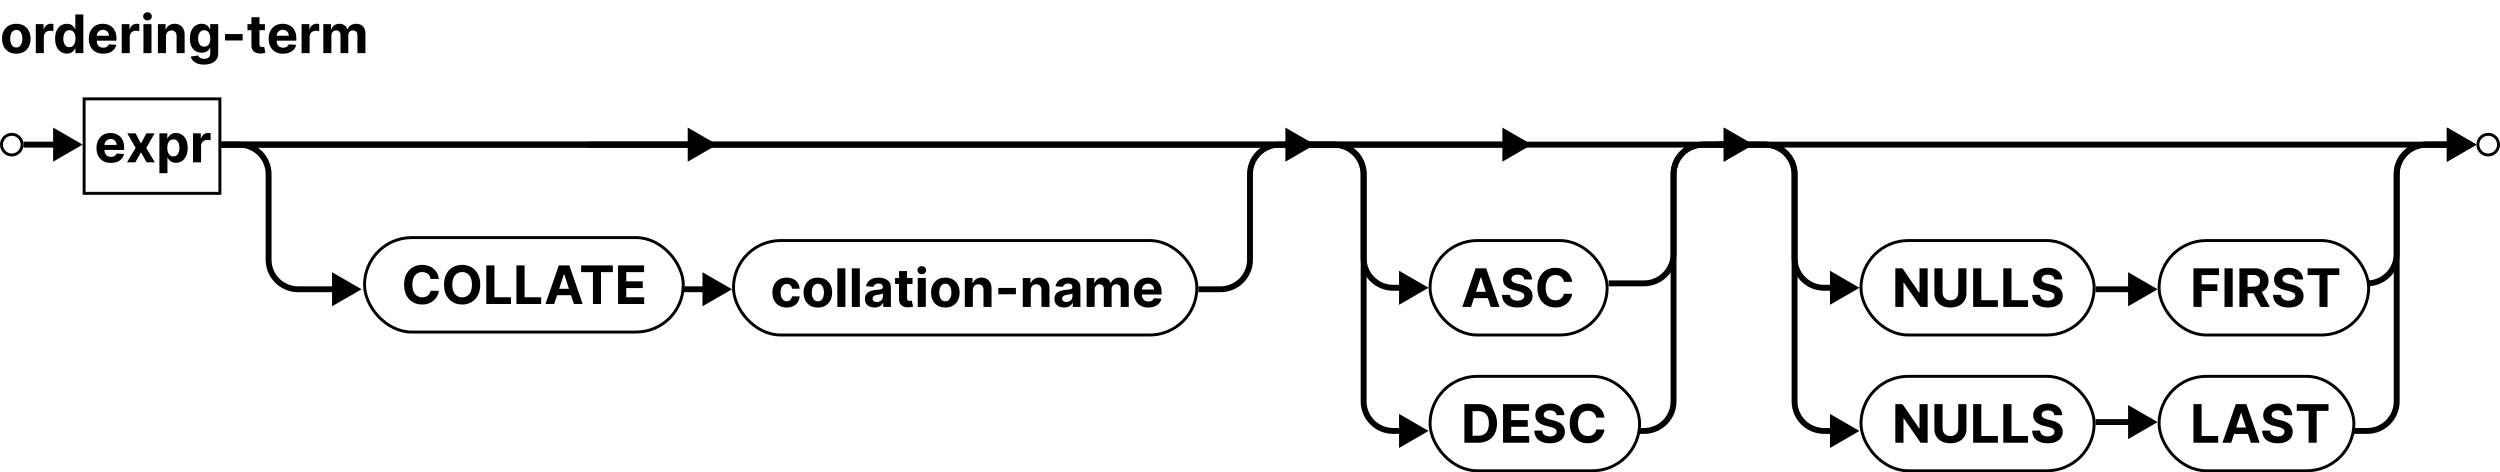 <svg width="847" height="160" viewBox="0 0 847 160" fill="none" xmlns="http://www.w3.org/2000/svg">
<path d="M5.523 18.192C4.53 18.192 3.671 17.981 2.947 17.559C2.227 17.133 1.67 16.541 1.278 15.782C0.886 15.019 0.69 14.135 0.69 13.129C0.69 12.115 0.886 11.229 1.278 10.47C1.67 9.707 2.227 9.115 2.947 8.693C3.671 8.267 4.53 8.054 5.523 8.054C6.516 8.054 7.372 8.267 8.092 8.693C8.817 9.115 9.375 9.707 9.767 10.47C10.159 11.229 10.355 12.115 10.355 13.129C10.355 14.135 10.159 15.019 9.767 15.782C9.375 16.541 8.817 17.133 8.092 17.559C7.372 17.981 6.516 18.192 5.523 18.192ZM5.536 16.082C5.987 16.082 6.364 15.954 6.667 15.699C6.969 15.439 7.197 15.085 7.351 14.638C7.509 14.19 7.587 13.681 7.587 13.11C7.587 12.539 7.509 12.03 7.351 11.582C7.197 11.135 6.969 10.781 6.667 10.521C6.364 10.261 5.987 10.131 5.536 10.131C5.08 10.131 4.696 10.261 4.385 10.521C4.078 10.781 3.846 11.135 3.688 11.582C3.535 12.03 3.458 12.539 3.458 13.11C3.458 13.681 3.535 14.19 3.688 14.638C3.846 15.085 4.078 15.439 4.385 15.699C4.696 15.954 5.08 16.082 5.536 16.082ZM12.126 18V8.182H14.766V9.895H14.868C15.047 9.286 15.347 8.825 15.769 8.514C16.191 8.199 16.677 8.041 17.227 8.041C17.363 8.041 17.51 8.05 17.668 8.067C17.825 8.084 17.964 8.107 18.083 8.137V10.553C17.955 10.515 17.778 10.481 17.553 10.451C17.327 10.421 17.12 10.406 16.933 10.406C16.532 10.406 16.174 10.494 15.859 10.668C15.548 10.839 15.3 11.077 15.117 11.384C14.938 11.691 14.849 12.045 14.849 12.445V18H12.126ZM22.652 18.16C21.906 18.16 21.231 17.968 20.625 17.584C20.025 17.197 19.547 16.628 19.194 15.878C18.844 15.124 18.67 14.199 18.67 13.104C18.67 11.979 18.851 11.043 19.213 10.298C19.575 9.548 20.057 8.987 20.657 8.616C21.263 8.241 21.925 8.054 22.645 8.054C23.195 8.054 23.653 8.148 24.02 8.335C24.39 8.518 24.689 8.749 24.915 9.026C25.145 9.298 25.319 9.567 25.439 9.831H25.522V4.909H28.238V18H25.554V16.428H25.439C25.311 16.7 25.13 16.971 24.895 17.239C24.665 17.504 24.365 17.723 23.994 17.898C23.628 18.072 23.18 18.16 22.652 18.16ZM23.515 15.993C23.954 15.993 24.324 15.874 24.627 15.635C24.934 15.392 25.168 15.053 25.33 14.619C25.496 14.184 25.579 13.675 25.579 13.091C25.579 12.507 25.498 12 25.337 11.57C25.174 11.139 24.94 10.807 24.633 10.572C24.326 10.338 23.954 10.221 23.515 10.221C23.067 10.221 22.69 10.342 22.383 10.585C22.076 10.828 21.844 11.165 21.687 11.595C21.529 12.026 21.45 12.524 21.45 13.091C21.45 13.662 21.529 14.167 21.687 14.606C21.849 15.04 22.081 15.381 22.383 15.629C22.69 15.871 23.067 15.993 23.515 15.993ZM34.952 18.192C33.942 18.192 33.072 17.987 32.344 17.578C31.619 17.165 31.061 16.581 30.669 15.827C30.277 15.068 30.081 14.171 30.081 13.136C30.081 12.126 30.277 11.239 30.669 10.477C31.061 9.714 31.613 9.119 32.325 8.693C33.041 8.267 33.88 8.054 34.843 8.054C35.491 8.054 36.094 8.158 36.652 8.367C37.215 8.572 37.705 8.881 38.122 9.294C38.544 9.707 38.872 10.227 39.106 10.854C39.341 11.476 39.458 12.204 39.458 13.04V13.788H31.168V12.1H36.895C36.895 11.708 36.81 11.361 36.639 11.058C36.469 10.756 36.232 10.519 35.93 10.349C35.631 10.174 35.284 10.087 34.888 10.087C34.474 10.087 34.108 10.182 33.788 10.374C33.473 10.562 33.226 10.815 33.047 11.135C32.868 11.45 32.776 11.802 32.772 12.19V13.794C32.772 14.28 32.861 14.7 33.041 15.053C33.224 15.407 33.481 15.68 33.814 15.871C34.146 16.063 34.541 16.159 34.996 16.159C35.299 16.159 35.576 16.116 35.827 16.031C36.079 15.946 36.294 15.818 36.473 15.648C36.652 15.477 36.788 15.268 36.882 15.021L39.401 15.188C39.273 15.793 39.011 16.321 38.614 16.773C38.222 17.22 37.715 17.57 37.093 17.821C36.475 18.068 35.761 18.192 34.952 18.192ZM41.235 18V8.182H43.875V9.895H43.977C44.156 9.286 44.457 8.825 44.879 8.514C45.3 8.199 45.786 8.041 46.336 8.041C46.472 8.041 46.619 8.05 46.777 8.067C46.935 8.084 47.073 8.107 47.193 8.137V10.553C47.065 10.515 46.888 10.481 46.662 10.451C46.436 10.421 46.229 10.406 46.042 10.406C45.641 10.406 45.283 10.494 44.968 10.668C44.657 10.839 44.41 11.077 44.227 11.384C44.048 11.691 43.958 12.045 43.958 12.445V18H41.235ZM48.6 18V8.182H51.323V18H48.6ZM49.968 6.916C49.563 6.916 49.216 6.782 48.926 6.513C48.641 6.241 48.498 5.915 48.498 5.536C48.498 5.161 48.641 4.839 48.926 4.57C49.216 4.298 49.563 4.161 49.968 4.161C50.373 4.161 50.718 4.298 51.004 4.57C51.294 4.839 51.438 5.161 51.438 5.536C51.438 5.915 51.294 6.241 51.004 6.513C50.718 6.782 50.373 6.916 49.968 6.916ZM56.228 12.324V18H53.505V8.182H56.1V9.914H56.215C56.432 9.343 56.797 8.891 57.308 8.559C57.819 8.222 58.439 8.054 59.168 8.054C59.85 8.054 60.444 8.203 60.951 8.501C61.459 8.8 61.853 9.226 62.134 9.78C62.415 10.329 62.556 10.986 62.556 11.749V18H59.833V12.234C59.837 11.633 59.684 11.165 59.373 10.828C59.061 10.487 58.633 10.317 58.088 10.317C57.721 10.317 57.397 10.396 57.116 10.553C56.839 10.711 56.622 10.941 56.464 11.244C56.311 11.542 56.232 11.902 56.228 12.324ZM69.125 21.886C68.243 21.886 67.487 21.765 66.856 21.522C66.23 21.283 65.731 20.957 65.36 20.544C64.99 20.131 64.749 19.666 64.638 19.151L67.156 18.812C67.233 19.008 67.355 19.191 67.521 19.361C67.687 19.532 67.906 19.668 68.179 19.771C68.456 19.877 68.793 19.93 69.189 19.93C69.781 19.93 70.269 19.785 70.653 19.496C71.041 19.21 71.235 18.731 71.235 18.058V16.261H71.12C71 16.534 70.821 16.792 70.583 17.035C70.344 17.278 70.037 17.476 69.662 17.629C69.287 17.783 68.84 17.859 68.32 17.859C67.583 17.859 66.911 17.689 66.306 17.348C65.705 17.003 65.226 16.477 64.868 15.769C64.514 15.057 64.338 14.158 64.338 13.072C64.338 11.96 64.519 11.03 64.881 10.285C65.243 9.539 65.725 8.981 66.326 8.61C66.931 8.239 67.593 8.054 68.313 8.054C68.863 8.054 69.323 8.148 69.694 8.335C70.065 8.518 70.363 8.749 70.589 9.026C70.819 9.298 70.996 9.567 71.12 9.831H71.222V8.182H73.926V18.096C73.926 18.931 73.721 19.63 73.312 20.192C72.903 20.755 72.336 21.177 71.612 21.458C70.891 21.744 70.063 21.886 69.125 21.886ZM69.183 15.814C69.622 15.814 69.992 15.705 70.295 15.488C70.602 15.266 70.836 14.951 70.998 14.542C71.164 14.129 71.247 13.634 71.247 13.059C71.247 12.484 71.166 11.985 71.004 11.563C70.843 11.137 70.608 10.807 70.301 10.572C69.995 10.338 69.622 10.221 69.183 10.221C68.735 10.221 68.358 10.342 68.051 10.585C67.745 10.824 67.512 11.156 67.355 11.582C67.197 12.008 67.118 12.501 67.118 13.059C67.118 13.626 67.197 14.116 67.355 14.529C67.516 14.938 67.749 15.256 68.051 15.482C68.358 15.703 68.735 15.814 69.183 15.814ZM82.21 11.544V13.704H76.24V11.544H82.21ZM89.752 8.182V10.227H83.84V8.182H89.752ZM85.182 5.83H87.905V14.983C87.905 15.234 87.943 15.43 88.02 15.571C88.097 15.707 88.203 15.803 88.34 15.859C88.48 15.914 88.642 15.942 88.826 15.942C88.953 15.942 89.081 15.931 89.209 15.91C89.337 15.884 89.435 15.865 89.503 15.852L89.931 17.879C89.795 17.921 89.603 17.97 89.356 18.026C89.109 18.085 88.808 18.121 88.455 18.134C87.799 18.16 87.223 18.072 86.729 17.872C86.239 17.672 85.857 17.361 85.585 16.939C85.312 16.517 85.178 15.984 85.182 15.341V5.83ZM95.895 18.192C94.885 18.192 94.016 17.987 93.287 17.578C92.563 17.165 92.004 16.581 91.612 15.827C91.22 15.068 91.024 14.171 91.024 13.136C91.024 12.126 91.22 11.239 91.612 10.477C92.004 9.714 92.556 9.119 93.268 8.693C93.984 8.267 94.823 8.054 95.786 8.054C96.434 8.054 97.037 8.158 97.595 8.367C98.158 8.572 98.648 8.881 99.066 9.294C99.487 9.707 99.816 10.227 100.05 10.854C100.284 11.476 100.401 12.204 100.401 13.04V13.788H92.111V12.1H97.838C97.838 11.708 97.753 11.361 97.583 11.058C97.412 10.756 97.176 10.519 96.873 10.349C96.575 10.174 96.228 10.087 95.831 10.087C95.418 10.087 95.051 10.182 94.732 10.374C94.416 10.562 94.169 10.815 93.99 11.135C93.811 11.45 93.72 11.802 93.715 12.19V13.794C93.715 14.28 93.805 14.7 93.984 15.053C94.167 15.407 94.425 15.68 94.757 15.871C95.09 16.063 95.484 16.159 95.94 16.159C96.242 16.159 96.519 16.116 96.771 16.031C97.022 15.946 97.237 15.818 97.416 15.648C97.595 15.477 97.732 15.268 97.826 15.021L100.344 15.188C100.216 15.793 99.954 16.321 99.558 16.773C99.166 17.22 98.659 17.57 98.036 17.821C97.418 18.068 96.705 18.192 95.895 18.192ZM102.178 18V8.182H104.818V9.895H104.921C105.1 9.286 105.4 8.825 105.822 8.514C106.244 8.199 106.73 8.041 107.279 8.041C107.416 8.041 107.563 8.05 107.72 8.067C107.878 8.084 108.017 8.107 108.136 8.137V10.553C108.008 10.515 107.831 10.481 107.605 10.451C107.379 10.421 107.173 10.406 106.985 10.406C106.585 10.406 106.227 10.494 105.911 10.668C105.6 10.839 105.353 11.077 105.17 11.384C104.991 11.691 104.901 12.045 104.901 12.445V18H102.178ZM109.544 18V8.182H112.139V9.914H112.254C112.458 9.339 112.799 8.885 113.277 8.553C113.754 8.22 114.325 8.054 114.99 8.054C115.663 8.054 116.236 8.222 116.709 8.559C117.182 8.891 117.498 9.343 117.655 9.914H117.757C117.958 9.352 118.32 8.902 118.844 8.565C119.373 8.224 119.997 8.054 120.717 8.054C121.633 8.054 122.377 8.346 122.948 8.93C123.523 9.509 123.811 10.332 123.811 11.397V18H121.094V11.934C121.094 11.389 120.949 10.979 120.659 10.707C120.37 10.434 120.007 10.298 119.573 10.298C119.078 10.298 118.693 10.455 118.416 10.771C118.139 11.082 118 11.493 118 12.004V18H115.36V11.876C115.36 11.395 115.222 11.011 114.945 10.726C114.672 10.44 114.312 10.298 113.865 10.298C113.562 10.298 113.289 10.374 113.047 10.528C112.808 10.677 112.618 10.888 112.478 11.161C112.337 11.429 112.267 11.744 112.267 12.107V18H109.544Z" fill="black"/>
<circle cx="4" cy="49" r="3.5" stroke="black"/>
<circle cx="843" cy="49" r="3.5" stroke="black"/>
<path d="M37.561 55.192C36.551 55.192 35.682 54.987 34.953 54.578C34.229 54.165 33.67 53.581 33.278 52.827C32.886 52.068 32.69 51.171 32.69 50.136C32.69 49.126 32.886 48.239 33.278 47.477C33.67 46.714 34.222 46.119 34.934 45.693C35.65 45.267 36.489 45.054 37.452 45.054C38.1 45.054 38.703 45.158 39.261 45.367C39.824 45.572 40.314 45.881 40.731 46.294C41.153 46.707 41.481 47.227 41.716 47.854C41.95 48.476 42.068 49.205 42.068 50.04V50.788H33.777V49.1H39.504C39.504 48.708 39.419 48.361 39.249 48.058C39.078 47.756 38.842 47.519 38.539 47.349C38.241 47.174 37.894 47.087 37.497 47.087C37.084 47.087 36.717 47.182 36.398 47.374C36.082 47.562 35.835 47.815 35.656 48.135C35.477 48.45 35.386 48.802 35.381 49.19V50.794C35.381 51.28 35.471 51.7 35.65 52.053C35.833 52.407 36.091 52.68 36.423 52.871C36.756 53.063 37.15 53.159 37.606 53.159C37.908 53.159 38.185 53.117 38.437 53.031C38.688 52.946 38.903 52.818 39.082 52.648C39.261 52.477 39.398 52.269 39.492 52.021L42.01 52.188C41.882 52.793 41.62 53.321 41.224 53.773C40.832 54.22 40.325 54.57 39.702 54.821C39.084 55.068 38.371 55.192 37.561 55.192ZM45.944 45.182L47.747 48.614L49.594 45.182H52.387L49.543 50.091L52.464 55H49.684L47.747 51.606L45.842 55H43.029L45.944 50.091L43.132 45.182H45.944ZM54.005 58.682V45.182H56.689V46.831H56.811C56.93 46.567 57.103 46.298 57.328 46.026C57.559 45.749 57.857 45.519 58.223 45.335C58.594 45.148 59.054 45.054 59.604 45.054C60.32 45.054 60.98 45.242 61.586 45.617C62.191 45.987 62.674 46.548 63.037 47.298C63.399 48.043 63.58 48.979 63.58 50.104C63.58 51.199 63.403 52.124 63.049 52.878C62.7 53.628 62.223 54.197 61.617 54.584C61.017 54.968 60.343 55.16 59.598 55.16C59.069 55.16 58.62 55.072 58.249 54.898C57.883 54.723 57.582 54.504 57.348 54.239C57.113 53.971 56.934 53.7 56.811 53.428H56.728V58.682H54.005ZM56.67 50.091C56.67 50.675 56.751 51.184 56.913 51.619C57.075 52.053 57.309 52.392 57.616 52.635C57.923 52.874 58.296 52.993 58.735 52.993C59.178 52.993 59.553 52.871 59.86 52.629C60.166 52.381 60.399 52.041 60.556 51.606C60.718 51.167 60.799 50.662 60.799 50.091C60.799 49.524 60.721 49.026 60.563 48.595C60.405 48.165 60.173 47.828 59.866 47.585C59.559 47.342 59.182 47.221 58.735 47.221C58.291 47.221 57.916 47.338 57.61 47.572C57.307 47.807 57.075 48.139 56.913 48.57C56.751 49 56.67 49.507 56.67 50.091ZM65.395 55V45.182H68.035V46.895H68.137C68.316 46.285 68.617 45.825 69.039 45.514C69.461 45.199 69.946 45.041 70.496 45.041C70.632 45.041 70.779 45.05 70.937 45.067C71.095 45.084 71.233 45.107 71.353 45.137V47.553C71.225 47.515 71.048 47.481 70.822 47.451C70.596 47.421 70.39 47.406 70.202 47.406C69.802 47.406 69.444 47.494 69.128 47.668C68.817 47.839 68.57 48.077 68.387 48.384C68.208 48.691 68.118 49.045 68.118 49.445V55H65.395Z" fill="black"/>
<rect x="28.5" y="33.5" width="46" height="32" stroke="black"/>
<path d="M28 49L18 43.227V54.773L28 49ZM8 50H19V48H8V50Z" fill="black"/>
<path d="M594 49L584 43.227V54.773L594 49ZM545 97H557V95H545V97ZM568 86V59H566V86H568ZM577 50H585V48H577V50ZM568 59C568 54.029 572.029 50 577 50V48C570.925 48 566 52.925 566 59H568ZM557 97C563.075 97 568 92.075 568 86H566C566 90.971 561.971 95 557 95V97Z" fill="black"/>
<path d="M594 49L584 43.227V54.773L594 49ZM555 147H557V145H555V147ZM568 136V59H566V136H568ZM577 50H585V48H577V50ZM568 59C568 54.029 572.029 50 577 50V48C570.925 48 566 52.925 566 59H568ZM557 147C563.075 147 568 142.075 568 136H566C566 140.971 561.971 145 557 145V147Z" fill="black"/>
<path d="M839 49L829 43.227V54.773L839 49ZM813 86V59H811V86H813ZM822 50H830V48H822V50ZM813 59C813 54.029 817.029 50 822 50V48C815.925 48 811 52.925 811 59H813ZM802 97C808.075 97 813 92.075 813 86H811C811 90.971 806.971 95 802 95V97Z" fill="black"/>
<path d="M839 49L829 43.227V54.773L839 49ZM797.5 147H802V145H797.5V147ZM813 136V59H811V136H813ZM822 50H830V48H822V50ZM813 59C813 54.029 817.029 50 822 50V48C815.925 48 811 52.925 811 59H813ZM802 147C808.075 147 813 142.075 813 136H811C811 140.971 806.971 145 802 145V147Z" fill="black"/>
<path d="M484 97.5L474 91.727V103.274L484 97.5ZM436 50H452V48H436V50ZM461 59V87.5H463V59H461ZM472 98.5H475V96.5H472V98.5ZM461 87.5C461 93.575 465.925 98.5 472 98.5V96.5C467.029 96.5 463 92.471 463 87.5H461ZM452 50C456.971 50 461 54.029 461 59H463C463 52.925 458.075 48 452 48V50Z" fill="black"/>
<path d="M484 146L474 140.226V151.774L484 146ZM436 50H452V48H436V50ZM461 59V136H463V59H461ZM472 147H475V145H472V147ZM461 136C461 142.075 465.925 147 472 147V145C467.029 145 463 140.971 463 136H461ZM452 50C456.971 50 461 54.029 461 59H463C463 52.925 458.075 48 452 48V50Z" fill="black"/>
<path d="M630 97.5L620 91.727V103.274L630 97.5ZM582 50H598V48H582V50ZM607 59V87.5H609V59H607ZM618 98.5H621V96.5H618V98.5ZM607 87.5C607 93.575 611.925 98.5 618 98.5V96.5C613.029 96.5 609 92.471 609 87.5H607ZM598 50C602.971 50 607 54.029 607 59H609C609 52.925 604.075 48 598 48V50Z" fill="black"/>
<path d="M630 146L620 140.226V151.774L630 146ZM582 50H598V48H582V50ZM607 59V136H609V59H607ZM618 147H621V145H618V147ZM607 136C607 142.075 611.925 147 618 147V145C613.029 145 609 140.971 609 136H607ZM598 50C602.971 50 607 54.029 607 59H609C609 52.925 604.075 48 598 48V50Z" fill="black"/>
<path d="M445.5 49L435.5 43.227V54.773L445.5 49ZM406 99H413.5V97H406V99ZM424.5 88V59L422.5 59V88H424.5ZM433.5 50H436.5V48H433.5V50ZM424.5 59C424.5 54.029 428.529 50 433.5 50V48C427.425 48 422.5 52.925 422.5 59L424.5 59ZM413.5 99C419.575 99 424.5 94.075 424.5 88H422.5C422.5 92.971 418.471 97 413.5 97V99Z" fill="black"/>
<path d="M248 98L238 92.227V103.774L248 98ZM231 99H239V97H231V99Z" fill="black"/>
<path d="M731 98L721 92.227V103.774L731 98ZM710 99H722V97H710V99Z" fill="black"/>
<path d="M731 143L721 137.226V148.774L731 143ZM710 144H722V142H710V144Z" fill="black"/>
<path d="M839 49L829 43.227V54.773L839 49ZM199 50H830V48H199V50Z" fill="black"/>
<path d="M243 49L233 43.227V54.773L243 49ZM75 50H234V48H75V50Z" fill="black"/>
<path d="M519 49L509 43.227V54.773L519 49ZM75 50H510V48H75V50Z" fill="black"/>
<path d="M122.5 98L112.5 92.227V103.774L122.5 98ZM75 50H81V48H75V50ZM90 59V88H92V59H90ZM101 99H113.5V97H101V99ZM90 88C90 94.075 94.925 99 101 99V97C96.029 97 92 92.971 92 88H90ZM81 50C85.971 50 90 54.029 90 59H92C92 52.925 87.075 48 81 48V50Z" fill="black"/>
<path d="M148.688 94.492H145.888C145.837 94.13 145.733 93.808 145.575 93.527C145.418 93.242 145.215 92.999 144.968 92.798C144.721 92.598 144.435 92.445 144.112 92.338C143.792 92.231 143.445 92.178 143.07 92.178C142.392 92.178 141.802 92.347 141.299 92.683C140.796 93.016 140.406 93.501 140.129 94.141C139.852 94.776 139.714 95.547 139.714 96.454C139.714 97.388 139.852 98.172 140.129 98.807C140.411 99.442 140.803 99.921 141.305 100.245C141.808 100.569 142.39 100.731 143.05 100.731C143.421 100.731 143.764 100.682 144.08 100.584C144.399 100.486 144.683 100.343 144.93 100.156C145.177 99.964 145.381 99.731 145.543 99.459C145.71 99.186 145.825 98.875 145.888 98.526L148.688 98.538C148.616 99.139 148.435 99.719 148.145 100.277C147.859 100.831 147.474 101.327 146.988 101.766C146.506 102.201 145.931 102.546 145.262 102.802C144.597 103.053 143.845 103.179 143.006 103.179C141.838 103.179 140.794 102.915 139.874 102.386C138.957 101.858 138.233 101.093 137.7 100.092C137.172 99.09 136.908 97.878 136.908 96.454C136.908 95.027 137.176 93.812 137.713 92.811C138.25 91.81 138.979 91.047 139.899 90.523C140.82 89.994 141.855 89.73 143.006 89.73C143.764 89.73 144.467 89.837 145.115 90.05C145.767 90.263 146.344 90.574 146.847 90.983C147.35 91.388 147.759 91.884 148.075 92.472C148.394 93.06 148.599 93.734 148.688 94.492ZM162.703 96.454C162.703 97.882 162.432 99.097 161.891 100.098C161.354 101.099 160.621 101.864 159.692 102.393C158.767 102.917 157.728 103.179 156.573 103.179C155.409 103.179 154.365 102.915 153.441 102.386C152.516 101.858 151.785 101.093 151.248 100.092C150.711 99.09 150.443 97.878 150.443 96.454C150.443 95.027 150.711 93.812 151.248 92.811C151.785 91.81 152.516 91.047 153.441 90.523C154.365 89.994 155.409 89.73 156.573 89.73C157.728 89.73 158.767 89.994 159.692 90.523C160.621 91.047 161.354 91.81 161.891 92.811C162.432 93.812 162.703 95.027 162.703 96.454ZM159.897 96.454C159.897 95.53 159.758 94.75 159.481 94.115C159.208 93.48 158.823 92.999 158.324 92.671C157.826 92.342 157.242 92.178 156.573 92.178C155.904 92.178 155.32 92.342 154.821 92.671C154.323 92.999 153.935 93.48 153.658 94.115C153.385 94.75 153.249 95.53 153.249 96.454C153.249 97.379 153.385 98.159 153.658 98.794C153.935 99.429 154.323 99.91 154.821 100.239C155.32 100.567 155.904 100.731 156.573 100.731C157.242 100.731 157.826 100.567 158.324 100.239C158.823 99.91 159.208 99.429 159.481 98.794C159.758 98.159 159.897 97.379 159.897 96.454ZM164.753 103V89.909H167.521V100.718H173.133V103H164.753ZM174.966 103V89.909H177.734V100.718H183.346V103H174.966ZM187.769 103H184.803L189.322 89.909H192.889L197.402 103H194.436L191.157 92.901H191.055L187.769 103ZM187.584 97.854H194.589V100.015H187.584V97.854ZM196.879 92.191V89.909H207.631V92.191H203.623V103H200.887V92.191H196.879ZM209.401 103V89.909H218.222V92.191H212.169V95.31H217.769V97.592H212.169V100.718H218.248V103H209.401Z" fill="black"/>
<path d="M266.523 104.192C265.517 104.192 264.652 103.979 263.928 103.553C263.207 103.122 262.653 102.526 262.266 101.763C261.882 101 261.69 100.122 261.69 99.129C261.69 98.124 261.884 97.242 262.272 96.483C262.664 95.72 263.22 95.126 263.94 94.7C264.661 94.269 265.517 94.054 266.51 94.054C267.366 94.054 268.116 94.21 268.76 94.521C269.403 94.832 269.913 95.269 270.288 95.831C270.663 96.394 270.869 97.054 270.908 97.812H268.338C268.266 97.322 268.074 96.928 267.763 96.63C267.456 96.327 267.053 96.176 266.555 96.176C266.133 96.176 265.764 96.291 265.449 96.521C265.138 96.747 264.895 97.077 264.72 97.512C264.545 97.947 264.458 98.473 264.458 99.091C264.458 99.717 264.543 100.25 264.714 100.689C264.888 101.128 265.134 101.462 265.449 101.692C265.764 101.923 266.133 102.038 266.555 102.038C266.866 102.038 267.145 101.974 267.392 101.846C267.643 101.718 267.85 101.533 268.012 101.29C268.178 101.043 268.287 100.746 268.338 100.401H270.908C270.865 101.151 270.661 101.812 270.294 102.383C269.932 102.95 269.431 103.393 268.792 103.712C268.153 104.032 267.396 104.192 266.523 104.192ZM277.087 104.192C276.094 104.192 275.236 103.981 274.511 103.559C273.791 103.133 273.235 102.54 272.843 101.782C272.451 101.019 272.255 100.135 272.255 99.129C272.255 98.115 272.451 97.229 272.843 96.47C273.235 95.707 273.791 95.115 274.511 94.693C275.236 94.267 276.094 94.054 277.087 94.054C278.08 94.054 278.937 94.267 279.657 94.693C280.381 95.115 280.939 95.707 281.331 96.47C281.724 97.229 281.92 98.115 281.92 99.129C281.92 100.135 281.724 101.019 281.331 101.782C280.939 102.54 280.381 103.133 279.657 103.559C278.937 103.981 278.08 104.192 277.087 104.192ZM277.1 102.082C277.552 102.082 277.929 101.955 278.231 101.699C278.534 101.439 278.762 101.085 278.915 100.638C279.073 100.19 279.152 99.681 279.152 99.11C279.152 98.539 279.073 98.03 278.915 97.582C278.762 97.135 278.534 96.781 278.231 96.521C277.929 96.261 277.552 96.131 277.1 96.131C276.644 96.131 276.26 96.261 275.949 96.521C275.643 96.781 275.41 97.135 275.253 97.582C275.099 98.03 275.023 98.539 275.023 99.11C275.023 99.681 275.099 100.19 275.253 100.638C275.41 101.085 275.643 101.439 275.949 101.699C276.26 101.955 276.644 102.082 277.1 102.082ZM286.413 90.909V104H283.69V90.909H286.413ZM291.317 90.909V104H288.594V90.909H291.317ZM296.298 104.185C295.672 104.185 295.114 104.077 294.624 103.859C294.134 103.638 293.746 103.312 293.46 102.881C293.179 102.447 293.039 101.906 293.039 101.258C293.039 100.712 293.139 100.254 293.339 99.883C293.539 99.513 293.812 99.215 294.157 98.989C294.502 98.763 294.894 98.592 295.333 98.477C295.776 98.362 296.241 98.281 296.727 98.234C297.298 98.175 297.758 98.119 298.107 98.068C298.457 98.013 298.71 97.932 298.868 97.825C299.026 97.719 299.105 97.561 299.105 97.352V97.314C299.105 96.909 298.977 96.596 298.721 96.374C298.47 96.153 298.112 96.042 297.647 96.042C297.157 96.042 296.767 96.151 296.477 96.368C296.188 96.581 295.996 96.849 295.902 97.173L293.384 96.969C293.512 96.372 293.763 95.856 294.138 95.422C294.513 94.983 294.997 94.646 295.589 94.412C296.186 94.173 296.876 94.054 297.66 94.054C298.205 94.054 298.727 94.118 299.226 94.246C299.729 94.374 300.174 94.572 300.562 94.84C300.954 95.109 301.263 95.454 301.489 95.876C301.715 96.293 301.828 96.794 301.828 97.378V104H299.245V102.638H299.169C299.011 102.945 298.8 103.216 298.536 103.45C298.271 103.68 297.954 103.862 297.583 103.994C297.213 104.121 296.784 104.185 296.298 104.185ZM297.078 102.306C297.479 102.306 297.833 102.227 298.139 102.07C298.446 101.908 298.687 101.69 298.862 101.418C299.036 101.145 299.124 100.836 299.124 100.491V99.449C299.039 99.504 298.921 99.555 298.772 99.602C298.627 99.645 298.463 99.685 298.28 99.724C298.097 99.758 297.914 99.79 297.73 99.82C297.547 99.845 297.381 99.869 297.232 99.89C296.912 99.937 296.633 100.011 296.394 100.114C296.156 100.216 295.97 100.354 295.838 100.529C295.706 100.7 295.64 100.913 295.64 101.168C295.64 101.539 295.774 101.822 296.043 102.018C296.316 102.21 296.661 102.306 297.078 102.306ZM309.162 94.182V96.227H303.25V94.182H309.162ZM304.592 91.829H307.315V100.983C307.315 101.234 307.354 101.43 307.43 101.571C307.507 101.707 307.613 101.803 307.75 101.859C307.89 101.914 308.052 101.942 308.236 101.942C308.363 101.942 308.491 101.931 308.619 101.91C308.747 101.884 308.845 101.865 308.913 101.852L309.341 103.879C309.205 103.921 309.013 103.97 308.766 104.026C308.519 104.085 308.219 104.121 307.865 104.134C307.209 104.16 306.633 104.072 306.139 103.872C305.649 103.672 305.268 103.361 304.995 102.939C304.722 102.517 304.588 101.984 304.592 101.341V91.829ZM310.936 104V94.182H313.659V104H310.936ZM312.304 92.916C311.899 92.916 311.552 92.782 311.262 92.513C310.977 92.241 310.834 91.915 310.834 91.535C310.834 91.16 310.977 90.839 311.262 90.57C311.552 90.298 311.899 90.161 312.304 90.161C312.709 90.161 313.054 90.298 313.34 90.57C313.629 90.839 313.774 91.16 313.774 91.535C313.774 91.915 313.629 92.241 313.34 92.513C313.054 92.782 312.709 92.916 312.304 92.916ZM320.277 104.192C319.284 104.192 318.425 103.981 317.701 103.559C316.98 103.133 316.424 102.54 316.032 101.782C315.64 101.019 315.444 100.135 315.444 99.129C315.444 98.115 315.64 97.229 316.032 96.47C316.424 95.707 316.98 95.115 317.701 94.693C318.425 94.267 319.284 94.054 320.277 94.054C321.27 94.054 322.126 94.267 322.846 94.693C323.571 95.115 324.129 95.707 324.521 96.47C324.913 97.229 325.109 98.115 325.109 99.129C325.109 100.135 324.913 101.019 324.521 101.782C324.129 102.54 323.571 103.133 322.846 103.559C322.126 103.981 321.27 104.192 320.277 104.192ZM320.289 102.082C320.741 102.082 321.118 101.955 321.421 101.699C321.723 101.439 321.951 101.085 322.105 100.638C322.262 100.19 322.341 99.681 322.341 99.11C322.341 98.539 322.262 98.03 322.105 97.582C321.951 97.135 321.723 96.781 321.421 96.521C321.118 96.261 320.741 96.131 320.289 96.131C319.833 96.131 319.45 96.261 319.139 96.521C318.832 96.781 318.6 97.135 318.442 97.582C318.289 98.03 318.212 98.539 318.212 99.11C318.212 99.681 318.289 100.19 318.442 100.638C318.6 101.085 318.832 101.439 319.139 101.699C319.45 101.955 319.833 102.082 320.289 102.082ZM329.603 98.324V104H326.88V94.182H329.475V95.914H329.59C329.807 95.343 330.172 94.891 330.683 94.559C331.194 94.222 331.814 94.054 332.543 94.054C333.225 94.054 333.819 94.203 334.326 94.501C334.833 94.8 335.228 95.226 335.509 95.78C335.79 96.329 335.931 96.986 335.931 97.749V104H333.208V98.234C333.212 97.633 333.059 97.165 332.748 96.828C332.436 96.487 332.008 96.317 331.463 96.317C331.096 96.317 330.772 96.396 330.491 96.553C330.214 96.711 329.997 96.941 329.839 97.244C329.686 97.542 329.607 97.902 329.603 98.324ZM344.194 97.544V99.704H338.224V97.544H344.194ZM349.237 98.324V104H346.514V94.182H349.11V95.914H349.225C349.442 95.343 349.806 94.891 350.318 94.559C350.829 94.222 351.449 94.054 352.178 94.054C352.86 94.054 353.454 94.203 353.961 94.501C354.468 94.8 354.862 95.226 355.144 95.78C355.425 96.329 355.566 96.986 355.566 97.749V104H352.843V98.234C352.847 97.633 352.693 97.165 352.382 96.828C352.071 96.487 351.643 96.317 351.097 96.317C350.731 96.317 350.407 96.396 350.126 96.553C349.849 96.711 349.632 96.941 349.474 97.244C349.32 97.542 349.242 97.902 349.237 98.324ZM360.511 104.185C359.885 104.185 359.327 104.077 358.837 103.859C358.347 103.638 357.959 103.312 357.673 102.881C357.392 102.447 357.251 101.906 357.251 101.258C357.251 100.712 357.352 100.254 357.552 99.883C357.752 99.513 358.025 99.215 358.37 98.989C358.715 98.763 359.107 98.592 359.546 98.477C359.989 98.362 360.454 98.281 360.94 98.234C361.511 98.175 361.971 98.119 362.32 98.068C362.67 98.013 362.923 97.932 363.081 97.825C363.239 97.719 363.317 97.561 363.317 97.352V97.314C363.317 96.909 363.19 96.596 362.934 96.374C362.683 96.153 362.325 96.042 361.86 96.042C361.37 96.042 360.98 96.151 360.69 96.368C360.401 96.581 360.209 96.849 360.115 97.173L357.597 96.969C357.724 96.372 357.976 95.856 358.351 95.422C358.726 94.983 359.21 94.646 359.802 94.412C360.398 94.173 361.089 94.054 361.873 94.054C362.418 94.054 362.94 94.118 363.439 94.246C363.942 94.374 364.387 94.572 364.775 94.84C365.167 95.109 365.476 95.454 365.702 95.876C365.928 96.293 366.04 96.794 366.04 97.378V104H363.458V102.638H363.381C363.224 102.945 363.013 103.216 362.749 103.45C362.484 103.68 362.167 103.862 361.796 103.994C361.425 104.121 360.997 104.185 360.511 104.185ZM361.291 102.306C361.692 102.306 362.045 102.227 362.352 102.07C362.659 101.908 362.9 101.69 363.075 101.418C363.249 101.145 363.337 100.836 363.337 100.491V99.449C363.251 99.504 363.134 99.555 362.985 99.602C362.84 99.645 362.676 99.685 362.493 99.724C362.31 99.758 362.126 99.79 361.943 99.82C361.76 99.845 361.594 99.869 361.445 99.89C361.125 99.937 360.846 100.011 360.607 100.114C360.369 100.216 360.183 100.354 360.051 100.529C359.919 100.7 359.853 100.913 359.853 101.168C359.853 101.539 359.987 101.822 360.256 102.018C360.528 102.21 360.874 102.306 361.291 102.306ZM368.153 104V94.182H370.748V95.914H370.863C371.068 95.339 371.409 94.885 371.886 94.553C372.363 94.22 372.934 94.054 373.599 94.054C374.272 94.054 374.846 94.222 375.319 94.559C375.792 94.891 376.107 95.343 376.265 95.914H376.367C376.567 95.352 376.929 94.902 377.453 94.565C377.982 94.224 378.606 94.054 379.326 94.054C380.243 94.054 380.986 94.346 381.557 94.93C382.132 95.509 382.42 96.332 382.42 97.397V104H379.703V97.934C379.703 97.388 379.559 96.979 379.269 96.707C378.979 96.434 378.617 96.298 378.182 96.298C377.688 96.298 377.302 96.455 377.025 96.771C376.748 97.082 376.61 97.493 376.61 98.004V104H373.97V97.876C373.97 97.395 373.831 97.011 373.554 96.726C373.282 96.44 372.922 96.298 372.474 96.298C372.172 96.298 371.899 96.374 371.656 96.528C371.417 96.677 371.228 96.888 371.087 97.16C370.946 97.429 370.876 97.744 370.876 98.106V104H368.153ZM389.045 104.192C388.036 104.192 387.166 103.987 386.438 103.578C385.713 103.165 385.155 102.581 384.763 101.827C384.371 101.068 384.175 100.171 384.175 99.136C384.175 98.126 384.371 97.239 384.763 96.477C385.155 95.714 385.707 95.119 386.418 94.693C387.134 94.267 387.974 94.054 388.937 94.054C389.585 94.054 390.188 94.158 390.746 94.367C391.308 94.572 391.798 94.881 392.216 95.294C392.638 95.707 392.966 96.227 393.2 96.854C393.435 97.476 393.552 98.204 393.552 99.04V99.788H385.261V98.1H390.989C390.989 97.708 390.903 97.361 390.733 97.058C390.563 96.756 390.326 96.519 390.023 96.349C389.725 96.174 389.378 96.087 388.982 96.087C388.568 96.087 388.202 96.183 387.882 96.374C387.567 96.562 387.32 96.815 387.141 97.135C386.962 97.45 386.87 97.802 386.866 98.19V99.794C386.866 100.28 386.955 100.7 387.134 101.053C387.317 101.407 387.575 101.68 387.908 101.871C388.24 102.063 388.634 102.159 389.09 102.159C389.393 102.159 389.67 102.116 389.921 102.031C390.173 101.946 390.388 101.818 390.567 101.648C390.746 101.477 390.882 101.268 390.976 101.021L393.494 101.188C393.366 101.793 393.104 102.321 392.708 102.773C392.316 103.22 391.809 103.57 391.187 103.821C390.569 104.068 389.855 104.192 389.045 104.192Z" fill="black"/>
<rect x="123.5" y="80.5" width="108" height="32" rx="16" stroke="black"/>
<rect x="248.5" y="81.5" width="157" height="32" rx="16" stroke="black"/>
<path d="M498.394 104H495.428L499.947 90.909H503.514L508.027 104H505.061L501.782 93.901H501.68L498.394 104ZM498.209 98.854H505.214V101.015H498.209V98.854ZM516.405 94.674C516.354 94.158 516.135 93.758 515.747 93.472C515.359 93.187 514.833 93.044 514.168 93.044C513.716 93.044 513.335 93.108 513.024 93.236C512.713 93.359 512.474 93.532 512.308 93.754C512.146 93.975 512.065 94.227 512.065 94.508C512.057 94.742 512.106 94.947 512.212 95.121C512.323 95.296 512.474 95.447 512.666 95.575C512.858 95.699 513.079 95.808 513.331 95.901C513.582 95.991 513.851 96.067 514.136 96.131L515.312 96.413C515.883 96.54 516.407 96.711 516.885 96.924C517.362 97.137 517.775 97.399 518.125 97.71C518.474 98.021 518.745 98.388 518.937 98.81C519.133 99.231 519.233 99.715 519.237 100.261C519.233 101.062 519.028 101.756 518.623 102.344C518.223 102.928 517.643 103.382 516.885 103.706C516.131 104.026 515.221 104.185 514.155 104.185C513.099 104.185 512.178 104.023 511.394 103.7C510.614 103.376 510.005 102.896 509.566 102.261C509.131 101.622 508.903 100.832 508.882 99.89H511.56C511.59 100.329 511.716 100.695 511.937 100.989C512.163 101.279 512.464 101.499 512.839 101.648C513.218 101.793 513.646 101.865 514.123 101.865C514.592 101.865 514.999 101.797 515.344 101.661C515.694 101.524 515.964 101.335 516.156 101.092C516.348 100.849 516.444 100.57 516.444 100.254C516.444 99.96 516.356 99.713 516.182 99.513C516.011 99.312 515.76 99.142 515.427 99.001C515.099 98.861 514.697 98.733 514.219 98.618L512.794 98.26C511.69 97.992 510.819 97.572 510.18 97.001C509.54 96.43 509.223 95.66 509.227 94.693C509.223 93.901 509.434 93.208 509.86 92.616C510.29 92.023 510.881 91.561 511.631 91.229C512.381 90.896 513.233 90.73 514.187 90.73C515.159 90.73 516.007 90.896 516.731 91.229C517.46 91.561 518.027 92.023 518.432 92.616C518.836 93.208 519.045 93.894 519.058 94.674H516.405ZM532.649 95.492H529.849C529.798 95.13 529.694 94.808 529.536 94.527C529.379 94.242 529.176 93.999 528.929 93.798C528.682 93.598 528.396 93.445 528.072 93.338C527.753 93.231 527.406 93.178 527.031 93.178C526.353 93.178 525.763 93.347 525.26 93.683C524.757 94.016 524.367 94.501 524.09 95.141C523.813 95.776 523.675 96.547 523.675 97.454C523.675 98.388 523.813 99.172 524.09 99.807C524.371 100.442 524.763 100.921 525.266 101.245C525.769 101.569 526.351 101.731 527.011 101.731C527.382 101.731 527.725 101.682 528.04 101.584C528.36 101.486 528.643 101.343 528.891 101.156C529.138 100.964 529.342 100.732 529.504 100.459C529.67 100.186 529.786 99.875 529.849 99.526L532.649 99.538C532.577 100.139 532.396 100.719 532.106 101.277C531.82 101.831 531.435 102.327 530.949 102.766C530.467 103.201 529.892 103.546 529.223 103.802C528.558 104.053 527.806 104.179 526.967 104.179C525.799 104.179 524.755 103.915 523.835 103.386C522.918 102.858 522.194 102.093 521.661 101.092C521.133 100.09 520.869 98.878 520.869 97.454C520.869 96.027 521.137 94.812 521.674 93.811C522.211 92.81 522.94 92.047 523.86 91.523C524.781 90.994 525.816 90.73 526.967 90.73C527.725 90.73 528.428 90.837 529.076 91.05C529.728 91.263 530.305 91.574 530.808 91.983C531.311 92.388 531.72 92.884 532.036 93.472C532.355 94.06 532.56 94.734 532.649 95.492Z" fill="black"/>
<rect x="484.5" y="81.5" width="60" height="32" rx="16" stroke="black"/>
<path d="M500.778 150H496.138V136.909H500.817C502.134 136.909 503.267 137.171 504.217 137.695C505.168 138.215 505.898 138.963 506.41 139.939C506.925 140.915 507.183 142.082 507.183 143.442C507.183 144.805 506.925 145.977 506.41 146.957C505.898 147.937 505.163 148.69 504.205 149.214C503.25 149.738 502.108 150 500.778 150ZM498.906 147.629H500.663C501.482 147.629 502.17 147.484 502.728 147.194C503.29 146.9 503.712 146.446 503.994 145.832C504.279 145.214 504.422 144.418 504.422 143.442C504.422 142.474 504.279 141.684 503.994 141.07C503.712 140.457 503.293 140.005 502.734 139.715C502.176 139.425 501.488 139.281 500.67 139.281H498.906V147.629ZM509.233 150V136.909H518.055V139.191H512.001V142.31H517.601V144.592H512.001V147.718H518.08V150H509.233ZM527.357 140.674C527.305 140.158 527.086 139.758 526.698 139.472C526.31 139.187 525.784 139.044 525.119 139.044C524.668 139.044 524.286 139.108 523.975 139.236C523.664 139.359 523.425 139.532 523.259 139.754C523.097 139.975 523.016 140.227 523.016 140.508C523.008 140.742 523.057 140.947 523.163 141.121C523.274 141.296 523.425 141.447 523.617 141.575C523.809 141.699 524.031 141.808 524.282 141.901C524.533 141.991 524.802 142.067 525.087 142.131L526.263 142.413C526.835 142.54 527.359 142.711 527.836 142.924C528.313 143.137 528.727 143.399 529.076 143.71C529.425 144.021 529.696 144.388 529.888 144.81C530.084 145.232 530.184 145.715 530.188 146.261C530.184 147.062 529.979 147.756 529.575 148.344C529.174 148.928 528.594 149.382 527.836 149.706C527.082 150.026 526.172 150.185 525.107 150.185C524.05 150.185 523.129 150.023 522.345 149.7C521.565 149.376 520.956 148.896 520.517 148.261C520.082 147.622 519.854 146.832 519.833 145.89H522.511C522.541 146.329 522.667 146.695 522.888 146.989C523.114 147.279 523.415 147.499 523.79 147.648C524.169 147.793 524.597 147.865 525.075 147.865C525.543 147.865 525.95 147.797 526.295 147.661C526.645 147.524 526.915 147.335 527.107 147.092C527.299 146.849 527.395 146.57 527.395 146.254C527.395 145.96 527.308 145.713 527.133 145.513C526.962 145.312 526.711 145.142 526.379 145.001C526.05 144.861 525.648 144.733 525.17 144.618L523.745 144.26C522.641 143.991 521.77 143.572 521.131 143.001C520.491 142.43 520.174 141.661 520.178 140.693C520.174 139.901 520.385 139.208 520.811 138.616C521.241 138.023 521.832 137.561 522.582 137.229C523.332 136.896 524.184 136.73 525.138 136.73C526.11 136.73 526.958 136.896 527.683 137.229C528.411 137.561 528.978 138.023 529.383 138.616C529.788 139.208 529.996 139.894 530.009 140.674H527.357ZM543.6 141.492H540.801C540.749 141.13 540.645 140.808 540.487 140.527C540.33 140.241 540.127 139.999 539.88 139.798C539.633 139.598 539.347 139.445 539.024 139.338C538.704 139.232 538.357 139.178 537.982 139.178C537.304 139.178 536.714 139.347 536.211 139.683C535.708 140.016 535.318 140.501 535.041 141.141C534.764 141.776 534.626 142.547 534.626 143.455C534.626 144.388 534.764 145.172 535.041 145.807C535.323 146.442 535.715 146.921 536.218 147.245C536.72 147.569 537.302 147.731 537.963 147.731C538.333 147.731 538.676 147.682 538.992 147.584C539.311 147.486 539.595 147.343 539.842 147.156C540.089 146.964 540.294 146.732 540.455 146.459C540.622 146.186 540.737 145.875 540.801 145.526L543.6 145.538C543.528 146.139 543.347 146.719 543.057 147.277C542.771 147.831 542.386 148.327 541.9 148.766C541.419 149.201 540.843 149.546 540.174 149.802C539.509 150.053 538.757 150.179 537.918 150.179C536.75 150.179 535.706 149.915 534.786 149.386C533.869 148.858 533.145 148.093 532.612 147.092C532.084 146.09 531.82 144.878 531.82 143.455C531.82 142.027 532.088 140.812 532.625 139.811C533.162 138.81 533.891 138.047 534.811 137.523C535.732 136.994 536.767 136.73 537.918 136.73C538.676 136.73 539.379 136.837 540.027 137.05C540.679 137.263 541.257 137.574 541.759 137.983C542.262 138.388 542.671 138.884 542.987 139.472C543.306 140.06 543.511 140.734 543.6 141.492Z" fill="black"/>
<rect x="484.5" y="127.5" width="71" height="32" rx="16" stroke="black"/>
<path d="M653.087 90.909V104H650.697L645.001 95.761H644.906V104H642.138V90.909H644.567L650.217 99.142H650.332V90.909H653.087ZM663.46 90.909H666.228V99.41C666.228 100.365 666 101.2 665.544 101.916C665.092 102.632 664.459 103.19 663.645 103.591C662.831 103.987 661.883 104.185 660.801 104.185C659.714 104.185 658.764 103.987 657.95 103.591C657.136 103.19 656.503 102.632 656.052 101.916C655.6 101.2 655.374 100.365 655.374 99.41V90.909H658.142V99.174C658.142 99.673 658.251 100.116 658.468 100.504C658.689 100.891 659.001 101.196 659.401 101.418C659.802 101.639 660.268 101.75 660.801 101.75C661.338 101.75 661.805 101.639 662.201 101.418C662.601 101.196 662.91 100.891 663.128 100.504C663.349 100.116 663.46 99.673 663.46 99.174V90.909ZM668.505 104V90.909H671.273V101.718H676.885V104H668.505ZM678.718 104V90.909H681.486V101.718H687.098V104H678.718ZM696.032 94.674C695.981 94.158 695.762 93.758 695.374 93.472C694.986 93.187 694.46 93.044 693.795 93.044C693.343 93.044 692.962 93.108 692.651 93.236C692.34 93.359 692.101 93.532 691.935 93.754C691.773 93.975 691.692 94.227 691.692 94.508C691.684 94.742 691.733 94.947 691.839 95.121C691.95 95.296 692.101 95.447 692.293 95.575C692.485 95.699 692.706 95.808 692.958 95.901C693.209 95.991 693.478 96.067 693.763 96.131L694.939 96.413C695.51 96.54 696.034 96.711 696.512 96.924C696.989 97.137 697.402 97.399 697.752 97.71C698.101 98.021 698.372 98.388 698.564 98.81C698.76 99.231 698.86 99.715 698.864 100.261C698.86 101.062 698.655 101.756 698.25 102.344C697.85 102.928 697.27 103.382 696.512 103.706C695.757 104.026 694.848 104.185 693.782 104.185C692.725 104.185 691.805 104.023 691.021 103.7C690.241 103.376 689.632 102.896 689.193 102.261C688.758 101.622 688.53 100.832 688.509 99.89H691.187C691.217 100.329 691.343 100.695 691.564 100.989C691.79 101.279 692.091 101.499 692.466 101.648C692.845 101.793 693.273 101.865 693.75 101.865C694.219 101.865 694.626 101.797 694.971 101.661C695.321 101.524 695.591 101.335 695.783 101.092C695.975 100.849 696.071 100.57 696.071 100.254C696.071 99.96 695.983 99.713 695.809 99.513C695.638 99.312 695.387 99.142 695.054 99.001C694.726 98.861 694.324 98.733 693.846 98.618L692.421 98.26C691.317 97.992 690.446 97.572 689.806 97.001C689.167 96.43 688.85 95.66 688.854 94.693C688.85 93.901 689.061 93.208 689.487 92.616C689.917 92.023 690.507 91.561 691.257 91.229C692.007 90.896 692.86 90.73 693.814 90.73C694.786 90.73 695.634 90.896 696.358 91.229C697.087 91.561 697.654 92.023 698.059 92.616C698.463 93.208 698.672 93.894 698.685 94.674H696.032Z" fill="black"/>
<rect x="630.5" y="81.5" width="79" height="32" rx="16" stroke="black"/>
<path d="M743.138 104V90.909H751.805V93.191H745.906V96.31H751.23V98.592H745.906V104H743.138ZM756.435 90.909V104H753.667V90.909H756.435ZM758.712 104V90.909H763.877C764.865 90.909 765.709 91.086 766.408 91.44C767.111 91.789 767.646 92.285 768.012 92.929C768.383 93.568 768.569 94.32 768.569 95.185C768.569 96.055 768.381 96.803 768.006 97.429C767.631 98.051 767.088 98.528 766.376 98.861C765.669 99.193 764.812 99.359 763.806 99.359H760.348V97.135H763.359C763.887 97.135 764.326 97.062 764.676 96.918C765.025 96.773 765.285 96.555 765.456 96.266C765.63 95.976 765.718 95.616 765.718 95.185C765.718 94.751 765.63 94.384 765.456 94.086C765.285 93.788 765.023 93.562 764.669 93.408C764.32 93.251 763.879 93.172 763.346 93.172H761.48V104H758.712ZM765.782 98.043L769.035 104H765.98L762.797 98.043H765.782ZM777.626 94.674C777.575 94.158 777.355 93.758 776.968 93.472C776.58 93.187 776.054 93.044 775.389 93.044C774.937 93.044 774.556 93.108 774.245 93.236C773.934 93.359 773.695 93.532 773.529 93.754C773.367 93.975 773.286 94.227 773.286 94.508C773.277 94.742 773.326 94.947 773.433 95.121C773.544 95.296 773.695 95.447 773.887 95.575C774.078 95.699 774.3 95.808 774.551 95.901C774.803 95.991 775.071 96.067 775.357 96.131L776.533 96.413C777.104 96.54 777.628 96.711 778.105 96.924C778.583 97.137 778.996 97.399 779.346 97.71C779.695 98.021 779.966 98.388 780.157 98.81C780.353 99.231 780.453 99.715 780.458 100.261C780.453 101.062 780.249 101.756 779.844 102.344C779.444 102.928 778.864 103.382 778.105 103.706C777.351 104.026 776.441 104.185 775.376 104.185C774.319 104.185 773.399 104.023 772.615 103.7C771.835 103.376 771.225 102.896 770.787 102.261C770.352 101.622 770.124 100.832 770.103 99.89H772.781C772.811 100.329 772.936 100.695 773.158 100.989C773.384 101.279 773.684 101.499 774.059 101.648C774.439 101.793 774.867 101.865 775.344 101.865C775.813 101.865 776.22 101.797 776.565 101.661C776.914 101.524 777.185 101.335 777.377 101.092C777.569 100.849 777.664 100.57 777.664 100.254C777.664 99.96 777.577 99.713 777.402 99.513C777.232 99.312 776.98 99.142 776.648 99.001C776.32 98.861 775.917 98.733 775.44 98.618L774.015 98.26C772.911 97.992 772.039 97.572 771.4 97.001C770.761 96.43 770.444 95.66 770.448 94.693C770.444 93.901 770.654 93.208 771.081 92.616C771.511 92.023 772.101 91.561 772.851 91.229C773.601 90.896 774.453 90.73 775.408 90.73C776.38 90.73 777.228 90.896 777.952 91.229C778.681 91.561 779.248 92.023 779.652 92.616C780.057 93.208 780.266 93.894 780.279 94.674H777.626ZM781.821 93.191V90.909H792.572V93.191H788.564V104H785.829V93.191H781.821Z" fill="black"/>
<rect x="731.5" y="81.5" width="71" height="32" rx="16" stroke="black"/>
<path d="M743.138 150V136.909H745.906V147.718H751.518V150H743.138ZM755.941 150H752.975L757.494 136.909H761.061L765.574 150H762.608L759.329 139.901H759.227L755.941 150ZM755.756 144.854H762.761V147.015H755.756V144.854ZM773.952 140.674C773.901 140.158 773.682 139.758 773.294 139.472C772.906 139.187 772.38 139.044 771.715 139.044C771.263 139.044 770.882 139.108 770.571 139.236C770.26 139.359 770.021 139.532 769.855 139.754C769.693 139.975 769.612 140.227 769.612 140.508C769.604 140.742 769.653 140.947 769.759 141.121C769.87 141.296 770.021 141.447 770.213 141.575C770.405 141.699 770.626 141.808 770.878 141.901C771.129 141.991 771.398 142.067 771.683 142.131L772.859 142.413C773.43 142.54 773.954 142.711 774.432 142.924C774.909 143.137 775.322 143.399 775.672 143.71C776.021 144.021 776.292 144.388 776.483 144.81C776.68 145.232 776.78 145.715 776.784 146.261C776.78 147.062 776.575 147.756 776.17 148.344C775.77 148.928 775.19 149.382 774.432 149.706C773.677 150.026 772.768 150.185 771.702 150.185C770.645 150.185 769.725 150.023 768.941 149.7C768.161 149.376 767.552 148.896 767.113 148.261C766.678 147.622 766.45 146.832 766.429 145.89H769.107C769.137 146.329 769.263 146.695 769.484 146.989C769.71 147.279 770.01 147.499 770.385 147.648C770.765 147.793 771.193 147.865 771.67 147.865C772.139 147.865 772.546 147.797 772.891 147.661C773.241 147.524 773.511 147.335 773.703 147.092C773.895 146.849 773.991 146.57 773.991 146.254C773.991 145.96 773.903 145.713 773.729 145.513C773.558 145.312 773.307 145.142 772.974 145.001C772.646 144.861 772.243 144.733 771.766 144.618L770.341 144.26C769.237 143.991 768.366 143.572 767.726 143.001C767.087 142.43 766.77 141.661 766.774 140.693C766.77 139.901 766.981 139.208 767.407 138.616C767.837 138.023 768.427 137.561 769.177 137.229C769.927 136.896 770.78 136.73 771.734 136.73C772.706 136.73 773.554 136.896 774.278 137.229C775.007 137.561 775.574 138.023 775.979 138.616C776.383 139.208 776.592 139.894 776.605 140.674H773.952ZM778.147 139.191V136.909H788.898V139.191H784.891V150H782.155V139.191H778.147Z" fill="black"/>
<rect x="731.5" y="127.5" width="66" height="32" rx="16" stroke="black"/>
<path d="M653.087 136.909V150H650.697L645.001 141.761H644.906V150H642.138V136.909H644.567L650.217 145.142H650.332V136.909H653.087ZM663.46 136.909H666.228V145.411C666.228 146.365 666 147.2 665.544 147.916C665.092 148.632 664.459 149.19 663.645 149.591C662.831 149.987 661.883 150.185 660.801 150.185C659.714 150.185 658.764 149.987 657.95 149.591C657.136 149.19 656.503 148.632 656.052 147.916C655.6 147.2 655.374 146.365 655.374 145.411V136.909H658.142V145.174C658.142 145.673 658.251 146.116 658.468 146.504C658.689 146.891 659.001 147.196 659.401 147.418C659.802 147.639 660.268 147.75 660.801 147.75C661.338 147.75 661.805 147.639 662.201 147.418C662.601 147.196 662.91 146.891 663.128 146.504C663.349 146.116 663.46 145.673 663.46 145.174V136.909ZM668.505 150V136.909H671.273V147.718H676.885V150H668.505ZM678.718 150V136.909H681.486V147.718H687.098V150H678.718ZM696.032 140.674C695.981 140.158 695.762 139.758 695.374 139.472C694.986 139.187 694.46 139.044 693.795 139.044C693.343 139.044 692.962 139.108 692.651 139.236C692.34 139.359 692.101 139.532 691.935 139.754C691.773 139.975 691.692 140.227 691.692 140.508C691.684 140.742 691.733 140.947 691.839 141.121C691.95 141.296 692.101 141.447 692.293 141.575C692.485 141.699 692.706 141.808 692.958 141.901C693.209 141.991 693.478 142.067 693.763 142.131L694.939 142.413C695.51 142.54 696.034 142.711 696.512 142.924C696.989 143.137 697.402 143.399 697.752 143.71C698.101 144.021 698.372 144.388 698.564 144.81C698.76 145.232 698.86 145.715 698.864 146.261C698.86 147.062 698.655 147.756 698.25 148.344C697.85 148.928 697.27 149.382 696.512 149.706C695.757 150.026 694.848 150.185 693.782 150.185C692.725 150.185 691.805 150.023 691.021 149.7C690.241 149.376 689.632 148.896 689.193 148.261C688.758 147.622 688.53 146.832 688.509 145.89H691.187C691.217 146.329 691.343 146.695 691.564 146.989C691.79 147.279 692.091 147.499 692.466 147.648C692.845 147.793 693.273 147.865 693.75 147.865C694.219 147.865 694.626 147.797 694.971 147.661C695.321 147.524 695.591 147.335 695.783 147.092C695.975 146.849 696.071 146.57 696.071 146.254C696.071 145.96 695.983 145.713 695.809 145.513C695.638 145.312 695.387 145.142 695.054 145.001C694.726 144.861 694.324 144.733 693.846 144.618L692.421 144.26C691.317 143.991 690.446 143.572 689.806 143.001C689.167 142.43 688.85 141.661 688.854 140.693C688.85 139.901 689.061 139.208 689.487 138.616C689.917 138.023 690.507 137.561 691.257 137.229C692.007 136.896 692.86 136.73 693.814 136.73C694.786 136.73 695.634 136.896 696.358 137.229C697.087 137.561 697.654 138.023 698.059 138.616C698.463 139.208 698.672 139.894 698.685 140.674H696.032Z" fill="black"/>
<rect x="630.5" y="127.5" width="79" height="32" rx="16" stroke="black"/>
</svg>
